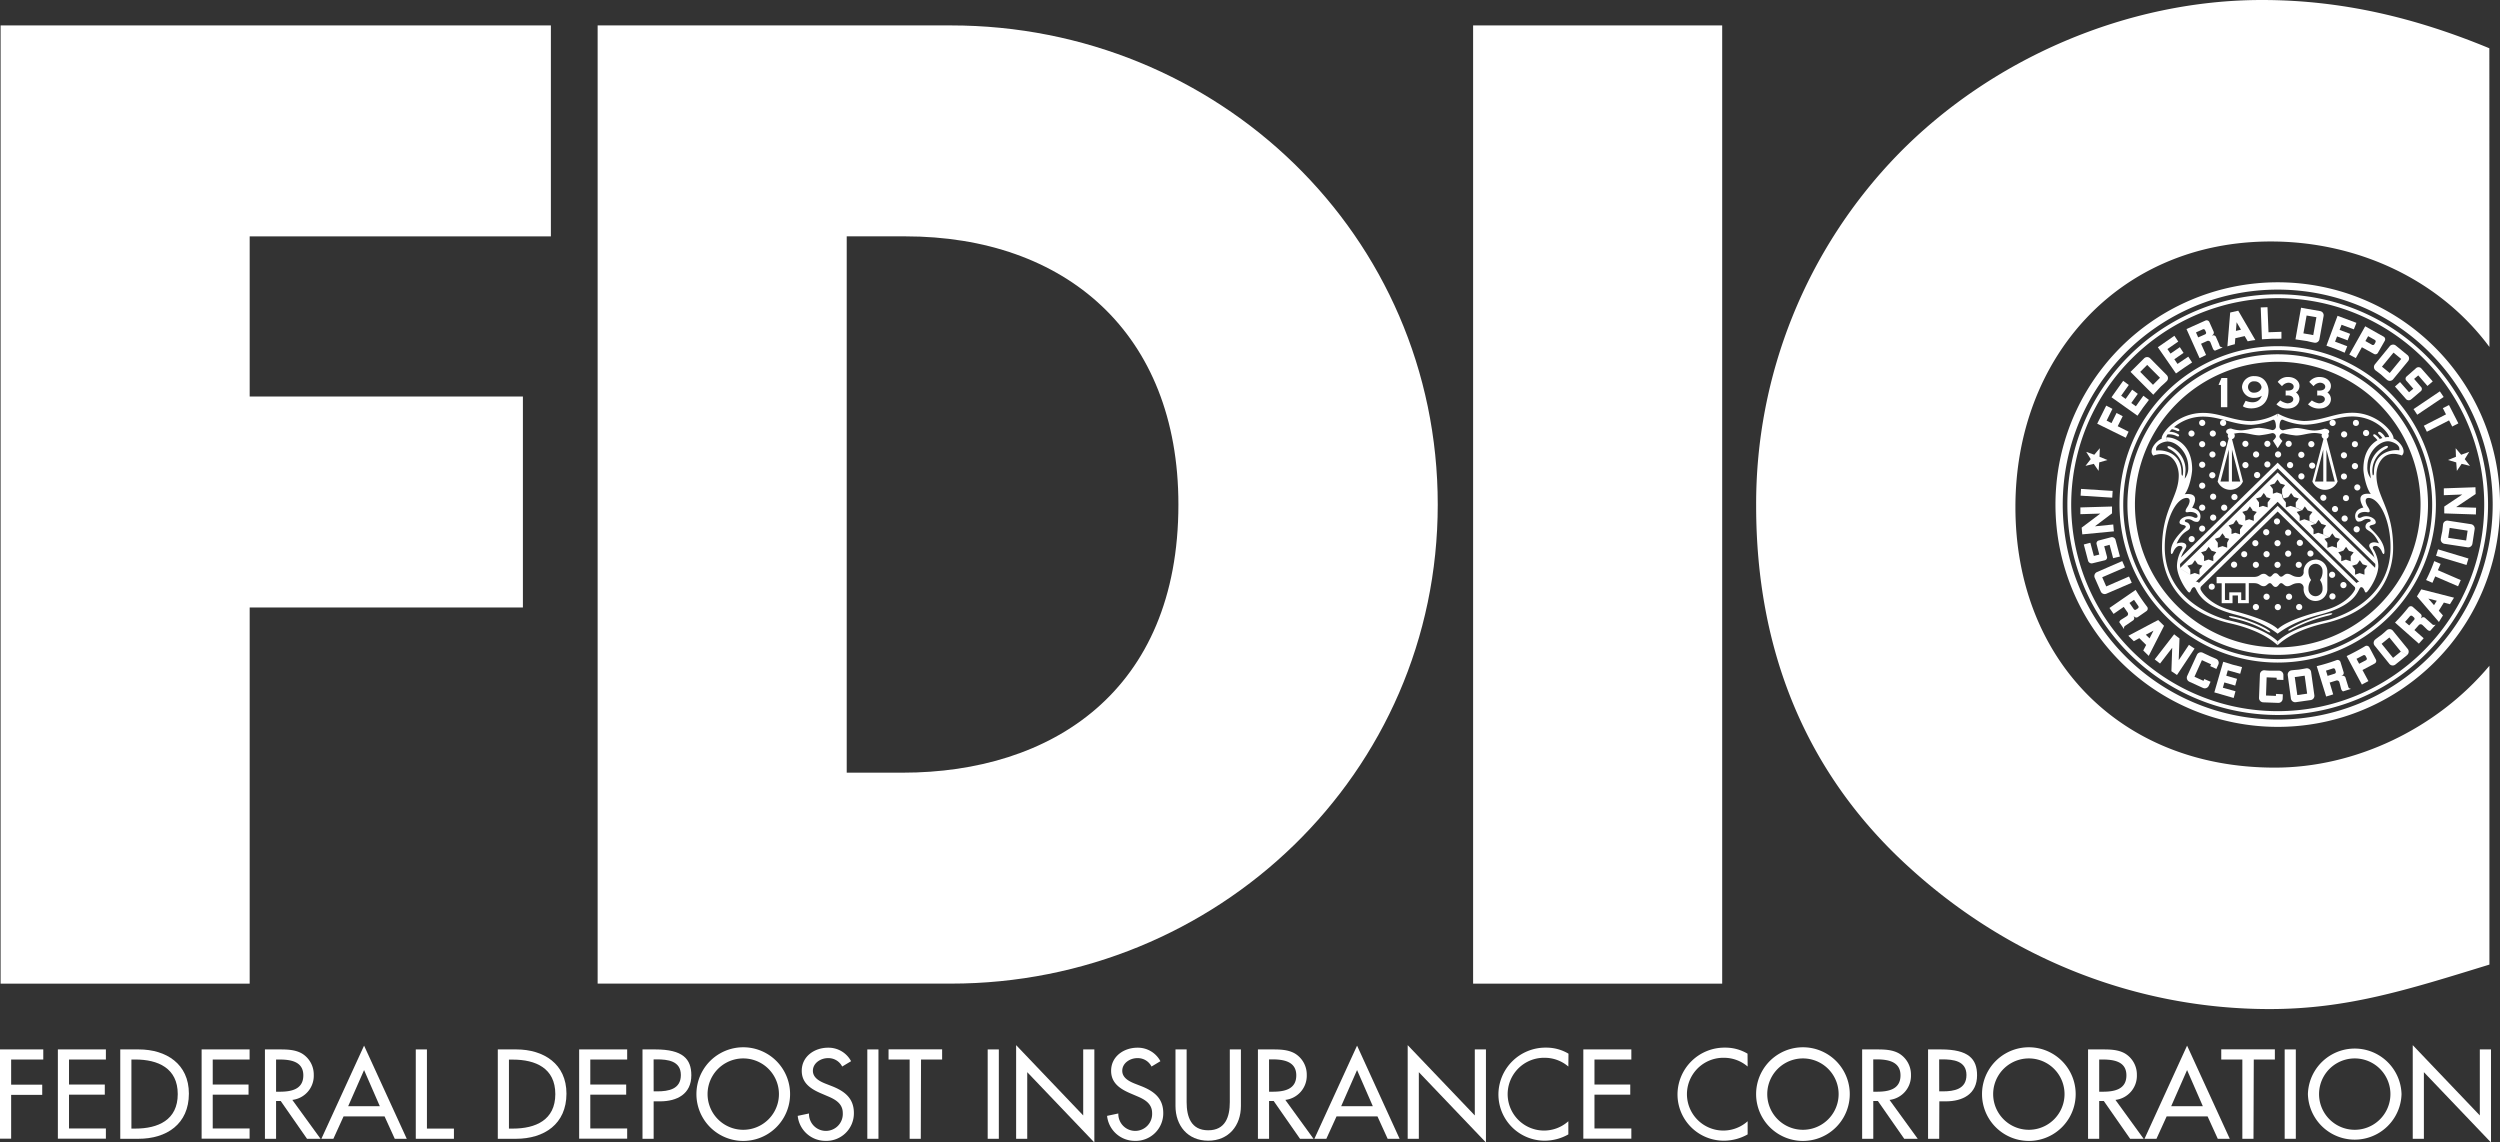 <svg id="Layer_1" data-name="Layer 1" xmlns="http://www.w3.org/2000/svg" viewBox="0 0 711.13 324.98"><rect x="0" y="0" width="711.13" height="324.98" fill="#333333" stroke="none"/><defs><style>.cls-1{fill:#fff;}</style></defs><title>FDIC_logo</title><polygon class="cls-1" points="633.56 107.52 633.56 115.83 631.75 115.83 631.75 109.49 631.07 109.49 631.9 107.52 633.56 107.52"/><path class="cls-1" d="M647.62,116.71a3.33,3.33,0,0,0,3.52,3.09,3.85,3.85,0,0,0,2.12-.61c-1.1,2.8-4,1.67-4.61,1.44l-.78,1.53c1,1,7.3,1.57,7.3-4.49,0-.7-.51-4.06-4-4.06v1.49a1.92,1.92,0,0,1,2,1.61c0,.88-1,1.6-2,1.6a1.62,1.62,0,1,1,0-3.21v-1.49A3.33,3.33,0,0,0,647.62,116.71Z" transform="translate(-9.88 -6.62)"/><path class="cls-1" d="M660.7,122.82a4.39,4.39,0,0,1-3.29-1.2l1.1-1.1a4.79,4.79,0,0,0,2,.83c.61,0,1.7-.26,1.7-1.21,0-.45-.41-1.21-2.17-1v-1.44c1.83.16,2.28-.5,2.28-1.11s-.67-1.11-1.51-1.11a2.53,2.53,0,0,0-1.81,1l-1.22-1.22a3.51,3.51,0,0,1,3-1.4c1.82,0,3.19,1.13,3.19,2.53a2.19,2.19,0,0,1-1,1.87,2.3,2.3,0,0,1,1,1.88C663.94,121.54,662.7,122.82,660.7,122.82Z" transform="translate(-9.88 -6.62)"/><path class="cls-1" d="M669.69,122.82a4.39,4.39,0,0,1-3.29-1.2l1.09-1.1a4.83,4.83,0,0,0,2,.83c.6,0,1.7-.26,1.7-1.21,0-.45-.42-1.21-2.17-1v-1.44c1.83.16,2.28-.5,2.28-1.11s-.68-1.11-1.51-1.11a2.53,2.53,0,0,0-1.81,1l-1.22-1.22a3.5,3.5,0,0,1,2.95-1.4c1.83,0,3.2,1.13,3.2,2.53a2.19,2.19,0,0,1-1,1.87,2.3,2.3,0,0,1,1,1.88C672.93,121.54,671.69,122.82,669.69,122.82Z" transform="translate(-9.88 -6.62)"/><path class="cls-1" d="M642.77,177.27V172.5h-.93v5.7h3.09V176h1.54v2.2h3.09v-5.7H651c1.69,0,1.69.87,2.82.87.85,0,1.13-.87,1.74-.87s.8,1.08,1.6,1.08,1-1.08,1.59-1.08.9.87,1.74.87c1.13,0,1.46-.87,3.15-.87a1.33,1.33,0,0,1,1.51,1.51,3.38,3.38,0,1,0,6.75,0v-4.85a3.37,3.37,0,0,0-3.37-3.38V167a2,2,0,0,1,2,2,4,4,0,0,1-.74,2.6,4,4,0,0,1,.74,2.61,2,2,0,0,1-4,0,4,4,0,0,1,.75-2.61,4,4,0,0,1-.75-2.6,2,2,0,0,1,2-2v-1.18a3.38,3.38,0,0,0-3.38,3.38,1.34,1.34,0,0,1-1.51,1.53c-1.69,0-2-.89-3.15-.89-.84,0-1.13.82-1.74.82s-.79-1-1.59-1-1,1-1.6,1-.89-.82-1.74-.82c-1.13,0-1.13.89-2.82.89H640.4v1.81h8.23v4.77H647.4v-2.2H644v2.2Z" transform="translate(-9.88 -6.62)"/><path class="cls-1" d="M700.53,150.16a42.74,42.74,0,0,1-42.75,42.74v-2.13a40.62,40.62,0,1,0-40.61-40.61,40.62,40.62,0,0,0,40.61,40.61v2.13a42.75,42.75,0,1,1,42.75-42.74Z" transform="translate(-9.88 -6.62)"/><path class="cls-1" d="M701.72,150.16a43.94,43.94,0,1,0-43.94,43.93v1a45,45,0,1,1,45-45,45,45,0,0,1-45,45v-1A43.93,43.93,0,0,0,701.72,150.16Z" transform="translate(-9.88 -6.62)"/><path class="cls-1" d="M718.93,150.16a61.15,61.15,0,0,1-61.15,61.14v2.08a63.23,63.23,0,1,0-63.22-63.22,63.23,63.23,0,0,0,63.22,63.22V211.3a61.15,61.15,0,1,1,61.15-61.14Z" transform="translate(-9.88 -6.62)"/><path class="cls-1" d="M717.61,150.16A59.83,59.83,0,1,0,657.78,210v-1.09a58.74,58.74,0,1,1,58.74-58.73,58.74,58.74,0,0,1-58.74,58.73V210A59.83,59.83,0,0,0,717.61,150.16Z" transform="translate(-9.88 -6.62)"/><path class="cls-1" d="M646.55,95l4.87,8.35a18.87,18.87,0,0,0-2.17.36l-.87-1.49-2.66.6.17-2.08,1.44-.33-1.24-2.13-.2,2.46-.17,2.08-.14,1.72a19.83,19.83,0,0,0-2.11.61l.79-9.63Z" transform="translate(-9.88 -6.62)"/><path class="cls-1" d="M697.17,111.31l-2.74,2.41a.85.85,0,0,0-.08,1.18l2,2.3-1.21,1-2.57-2.91-1.44,1.28,3.14,3.56a1.06,1.06,0,0,0,1.49.08l2.74-2.32a.83.83,0,0,0,.08-1.17l-2-2.32,1.18-1,2.61,3,1.51-1.29-3.22-3.65A1.06,1.06,0,0,0,697.17,111.31Z" transform="translate(-9.88 -6.62)"/><path class="cls-1" d="M615.36,129.42c-.27.56-.54,1.13-.8,1.72l-8.13-4L609,122l1.77.92-1.66,3.35,1.39.7,1.43-2.88,1.76.92-1.42,2.85Z" transform="translate(-9.88 -6.62)"/><path class="cls-1" d="M694.69,107.62a1.22,1.22,0,0,1,.17,1.73l-4.24,5.15a1.23,1.23,0,0,1-1.74.17c-.76-.62-1.46-1.3-1.65-1.46s-.88-.68-1.62-1.23a1.22,1.22,0,0,1-.17-1.74l4.21-5.15a1.25,1.25,0,0,1,1.74-.17l-.67,2-3.29,4,2.21,1.8,3.27-4-2.19-1.79.67-2Z" transform="translate(-9.88 -6.62)"/><path class="cls-1" d="M637.7,103.62l-1.77.8-.81-1.81,2-.88a.48.48,0,0,0,.25-.64l-.25-.55a.48.48,0,0,0-.64-.24l-1.95.88.64,1.43.81,1.81,1.42,3.17-1.85.91-3.72-8.28,5.37-2.41a.85.85,0,0,1,1.14.43l1.22,2.73a.79.79,0,0,1-.4,1,.05.05,0,1,0,0,.1.79.79,0,0,1,1.05.39c.25.58,1,2.21,1,2.37a.73.73,0,0,0,.78.55l.06.13c-.69.27-1.37.54-2.12.86a1.05,1.05,0,0,1-.58-.59c-.13-.29-.55-1.42-.74-1.84A.71.71,0,0,0,637.7,103.62Z" transform="translate(-9.88 -6.62)"/><path class="cls-1" d="M658.84,103l0-2-3.68.13L654.87,94l-1.92.07.34,9.06c2-.15,3.75-.2,5.55-.17" transform="translate(-9.88 -6.62)"/><path class="cls-1" d="M619.56,119.19l1.59,1.18c-1.12,1.41-2.18,2.86-3.26,4.5l-7.39-5.25,3.32-4.67,1.6,1.18-2.17,3.05,1.27.91,1.86-2.62,1.6,1.18-1.85,2.6,1.3.94Z" transform="translate(-9.88 -6.62)"/><path class="cls-1" d="M622.38,118.9l-6.47-6.5.87-.86,1.88.86,3.64,3.68,2-2-3.65-3.66-2,2-1.88-.86,3-3a1.22,1.22,0,0,1,1.74,0l4.69,4.74a1.23,1.23,0,0,1,0,1.75c-.69.69-1.44,1.32-1.62,1.49S623,118.23,622.38,118.9Z" transform="translate(-9.88 -6.62)"/><path class="cls-1" d="M632.34,108.07l1.09,1.65c-1.53,1-3,2-4.59,3.13l-5.16-7.46,4.71-3.26,1.1,1.65-3.08,2.13.88,1.29,2.65-1.83L631,107l-2.63,1.81.91,1.33Z" transform="translate(-9.88 -6.62)"/><path class="cls-1" d="M662.83,103.15l1.59-9,1.2.21.38,2-.91,5.09,2.8.49.9-5.09L666,96.37l-.38-2,4.21.74a1.21,1.21,0,0,1,1,1.42l-1.18,6.57a1.23,1.23,0,0,1-1.43,1c-1-.17-1.91-.42-2.16-.47Z" transform="translate(-9.88 -6.62)"/><path class="cls-1" d="M677.56,105.11l-.73,1.84c-1.65-.72-3.33-1.37-5.19-2l3.16-8.5,5.37,2-.73,1.85-3.5-1.3-.56,1.46,3,1.12-.72,1.85-3-1.12-.57,1.5Z" transform="translate(-9.88 -6.62)"/><path class="cls-1" d="M681.72,105.39l1-1.76,1.9,1.07a.49.49,0,0,0,.67-.18l.3-.54a.5.5,0,0,0-.19-.67l-1.9-1.07-.78,1.39-1,1.76L680,108.48c-.7-.38-1.29-.68-1.86-1l4.53-8.05,5.22,2.94a.86.86,0,0,1,.34,1.19L686.27,107a.81.81,0,0,1-1.1.3Z" transform="translate(-9.88 -6.62)"/><path class="cls-1" d="M696.4,123l7.5-5.06,1.08,1.6-7.51,5.05c-.17-.27-.35-.54-.53-.81S696.59,123.21,696.4,123Z" transform="translate(-9.88 -6.62)"/><path class="cls-1" d="M706.52,126.2l-6.31,3.23c-.14-.29-.29-.58-.43-.86l-.44-.85,6.31-3.23-.9-1.77,1.75-.89,2.67,5.22-1.75.9Z" transform="translate(-9.88 -6.62)"/><polygon class="cls-1" points="597.29 127.49 597.21 129.93 599.47 130.85 597.13 131.53 596.95 133.95 595.58 131.94 593.22 132.52 594.71 130.6 593.43 128.53 595.72 129.35 597.29 127.49"/><polygon class="cls-1" points="698.52 127.49 698.6 129.93 696.34 130.85 698.68 131.53 698.86 133.95 700.22 131.94 702.59 132.52 701.1 130.6 702.38 128.53 700.09 129.35 698.52 127.49"/><path class="cls-1" d="M636.9,199.78l-.23.51-2.57-1.17,2.12-4.72,2.6,1.18-.24.52,1.75.8.56-1.24a1.23,1.23,0,0,0-.62-1.63c-.89-.41-1.8-.77-2-.88s-1-.45-1.83-.87a1.24,1.24,0,0,0-1.65.62l-2.76,6a1.25,1.25,0,0,0,.62,1.64l3.88,1.77a1.23,1.23,0,0,0,1.63-.61l.52-1.16Z" transform="translate(-9.88 -6.62)"/><path class="cls-1" d="M610.71,148.18l-9-.57.12-1.92,9,.57c0,.32-.05.65-.07,1S610.73,147.86,610.71,148.18Z" transform="translate(-9.88 -6.62)"/><path class="cls-1" d="M610.38,159.44l-3.53.93a.84.84,0,0,0-.6,1l.78,3-1.55.39-1-3.75-1.86.49,1.21,4.6a1.06,1.06,0,0,0,1.3.74l3.49-.85a.83.83,0,0,0,.6-1l-.79-3,1.53-.4,1,3.81,1.94-.47-1.25-4.72A1.05,1.05,0,0,0,610.38,159.44Z" transform="translate(-9.88 -6.62)"/><path class="cls-1" d="M605.78,156.33l5.22-.52.09,1c0,.32.06.63.1.95l-9,.86-.18-1.91,5.31-4-5.67.17,0-1.92,9-.26c0,.33,0,.65,0,1s0,.63,0,.95Z" transform="translate(-9.88 -6.62)"/><path class="cls-1" d="M607.44,174.86a1.22,1.22,0,0,0,1.61.64l7.21-3.11-.78-1.78L609,173.43l-1.14-2.61,6.48-2.8-.79-1.8-7.17,3.12a1.24,1.24,0,0,0-.65,1.64Z" transform="translate(-9.88 -6.62)"/><polygon class="cls-1" points="606.97 182.39 608.53 181.53 610.38 180.55 612.56 179.39 611.44 181.59 610.38 180.55 608.53 181.53 610.48 183.45 609.65 185.03 611.21 186.57 615.57 178.01 613.89 176.36 605.41 180.85 606.97 182.39"/><path class="cls-1" d="M620.66,179.25a.87.87,0,0,1-.22,1.2L618,182.14a.79.79,0,0,1-1.1-.21,0,0,0,0,0-.07,0,.05.05,0,0,0,0,.07.79.79,0,0,1-.2,1.1l-2.13,1.47a.72.72,0,0,0-.41.86l-.08.06-1.29-1.88a1.09,1.09,0,0,1,.5-.7c.26-.18,1.3-.8,1.68-1.06a.72.72,0,0,0,.19-1l-1.11-1.6,1.64-1.12,1.22,1.76a.47.47,0,0,0,.67.12l.5-.34a.48.48,0,0,0,.12-.67l-1.22-1.76-1.29.89-1.64,1.12-2.89,2-1.17-1.69,7.45-5.14A51.27,51.27,0,0,0,620.66,179.25Z" transform="translate(-9.88 -6.62)"/><path class="cls-1" d="M647.11,198.28l.52-1.91c-1.76-.41-3.49-.89-5.35-1.51l-2.53,8.71,5.5,1.59.52-1.91-3.59-1,.42-1.51,3.09.9.52-1.92-3.06-.89.43-1.54Z" transform="translate(-9.88 -6.62)"/><path class="cls-1" d="M629.62,194.41l2.91-4.37.8.55.8.52-5,7.51-1.59-1.07.23-6.67-3.46,4.49-1.52-1.18,5.53-7.15.76.6.76.57Z" transform="translate(-9.88 -6.62)"/><path class="cls-1" d="M662.92,206.36a1.24,1.24,0,0,1-1.39-1.05l-.89-6.61a1.23,1.23,0,0,1,1.05-1.4c1-.13,1.95-.18,2.19-.22s1.1-.18,2-.35a1.22,1.22,0,0,1,1.4,1.06l.92,6.58a1.22,1.22,0,0,1-1.05,1.39l-1-1.82-.7-5.12-2.82.39.72,5.12,2.8-.39,1,1.82Z" transform="translate(-9.88 -6.62)"/><path class="cls-1" d="M682.67,190.41a.88.88,0,0,1,1.19.36l1.85,3.48a.82.82,0,0,1-.33,1.1l-3.49,1.86-.95-1.78,1.93-1a.49.49,0,0,0,.2-.67l-.29-.54a.49.49,0,0,0-.67-.2l-1.92,1,.75,1.41.95,1.78,1.69,3.15c-.7.39-1.3.66-1.85,1l-4.34-8.12C678.61,192.67,681.22,191.31,682.67,190.41Z" transform="translate(-9.88 -6.62)"/><path class="cls-1" d="M709.08,173.39l-6.5-2.81-.79,1.82-1.81-.79a44.27,44.27,0,0,0,2.33-5.38l1.81.78-.78,1.8,6.51,2.82Z" transform="translate(-9.88 -6.62)"/><path class="cls-1" d="M657.28,204l0,.57-2.83-.11.18-5.17,2.85.11,0,.56,1.92.08,0-1.35a1.25,1.25,0,0,0-1.19-1.29c-1,0-2,0-2.2,0s-1.12,0-2-.12a1.23,1.23,0,0,0-1.29,1.19l-.26,6.65a1.24,1.24,0,0,0,1.19,1.28l4.27.16a1.22,1.22,0,0,0,1.27-1.18l.05-1.27Z" transform="translate(-9.88 -6.62)"/><path class="cls-1" d="M674.56,194.38a.86.86,0,0,1,1.08.57l.88,2.86a.79.79,0,0,1-.52,1,.06.06,0,0,0,0,.07.05.05,0,0,0,.07,0,.79.79,0,0,1,1,.52c.17.6.71,2.31.76,2.48a.73.73,0,0,0,.71.64l0,.09-2.18.68a1.14,1.14,0,0,1-.53-.69c-.09-.31-.37-1.48-.51-1.92a.71.71,0,0,0-.89-.48l-1.86.58-.59-1.9,2-.63a.49.49,0,0,0,.32-.61l-.18-.57a.48.48,0,0,0-.61-.32l-2,.64.46,1.49.59,1.9,1,3.36-2,.61-2.68-8.64A48.94,48.94,0,0,0,674.56,194.38Z" transform="translate(-9.88 -6.62)"/><path class="cls-1" d="M691.27,195.64a1.23,1.23,0,0,1-1.73-.18l-4.19-5.19a1.24,1.24,0,0,1,.18-1.74c.76-.62,1.57-1.17,1.76-1.32s.85-.73,1.53-1.34a1.21,1.21,0,0,1,1.74.18l4.2,5.16a1.24,1.24,0,0,1-.18,1.74l-1.79-1-3.25-4-2.21,1.8,3.26,4,2.2-1.78,1.79,1Z" transform="translate(-9.88 -6.62)"/><path class="cls-1" d="M695,179.35a.87.87,0,0,1,1.22-.08l2.24,2a.8.8,0,0,1,.06,1.12.05.05,0,1,0,.08.07.79.79,0,0,1,1.12-.07c.46.42,1.8,1.61,1.93,1.72a.73.73,0,0,0,.94.18l.07.07-1.51,1.71a1.13,1.13,0,0,1-.81-.32c-.23-.21-1.08-1.07-1.43-1.38a.72.72,0,0,0-1,.06l-1.29,1.46-1.48-1.32,1.42-1.61a.48.48,0,0,0,0-.68l-.45-.4a.5.5,0,0,0-.69,0L694,183.52l1.18,1,1.48,1.32,2.64,2.33-1.37,1.54-6.78-6A51.72,51.72,0,0,0,695,179.35Z" transform="translate(-9.88 -6.62)"/><polygon class="cls-1" points="694.9 175.06 693.72 173.72 692.36 172.14 690.75 170.27 693.14 170.88 692.36 172.14 693.72 173.72 695.16 171.4 696.89 171.87 698.05 170.01 688.74 167.64 687.5 169.64 693.75 176.92 694.9 175.06"/><path class="cls-1" d="M703.38,162.88l8.66,2.61-.56,1.84-8.66-2.61c.1-.3.2-.61.29-.92Z" transform="translate(-9.88 -6.62)"/><path class="cls-1" d="M710.28,147.28l-5.25.2c0-.32,0-.65,0-1s0-.63,0-.95l9-.31.06,1.92-5.55,3.72,5.67.18-.06,1.92-9-.3c0-.32,0-.65,0-1s0-.63,0-.95Z" transform="translate(-9.88 -6.62)"/><path class="cls-1" d="M713.16,161.3a1.22,1.22,0,0,1-1.39,1l-6.6-1a1.24,1.24,0,0,1-1-1.41c.15-1,.38-1.92.42-2.16s.13-1.11.23-2a1.21,1.21,0,0,1,1.41-1l6.57,1a1.24,1.24,0,0,1,1,1.41l-2,.43-5.11-.79-.42,2.82,5.11.77.42-2.8,2-.43Z" transform="translate(-9.88 -6.62)"/><path class="cls-1" d="M657.78,150.16" transform="translate(-9.88 -6.62)"/><path class="cls-1" d="M657.78,150.16" transform="translate(-9.88 -6.62)"/><path class="cls-1" d="M657.78,150.16" transform="translate(-9.88 -6.62)"/><path class="cls-1" d="M657.78,150.16" transform="translate(-9.88 -6.62)"/><path class="cls-1" d="M657.78,150.16" transform="translate(-9.88 -6.62)"/><path class="cls-1" d="M657.78,150.16" transform="translate(-9.88 -6.62)"/><path class="cls-1" d="M657.78,150.16" transform="translate(-9.88 -6.62)"/><path class="cls-1" d="M657.78,150.16" transform="translate(-9.88 -6.62)"/><path class="cls-1" d="M644.27,131.52a1,1,0,1,0,0-1.91,1,1,0,0,0,0,1.91Z" transform="translate(-9.88 -6.62)"/><path class="cls-1" d="M644,130.72l-3.31,12.87h.81l2.36-9.09v9.09h.9V134.5l2.36,9.09h-6.43a3.92,3.92,0,0,0,7.19,0l-3.31-12.87Z" transform="translate(-9.88 -6.62)"/><path class="cls-1" d="M657.77,125l1.55.69-.16.27c-.73,0-.88,1.39-.88,2.09a1,1,0,0,0,1.08.95,24.6,24.6,0,0,1,3.62-.64c1.7,0,3.47.72,5.32.72a8.64,8.64,0,0,0,2.74-.52c.47,0,1.39.2,1.39.87s-.92.87-1.39.87a8.78,8.78,0,0,0-2.74-.51c-1.85,0-3.62.71-5.32.71a25,25,0,0,1-3.62-.63,1,1,0,0,0-1.08,1c0,.39.84,1.18.84,1.18l-1.35,2.06L656.42,132s.85-.79.85-1.18a1,1,0,0,0-1.08-1,25.22,25.22,0,0,1-3.62.63c-1.7,0-3.48-.71-5.33-.71a9,9,0,0,0-2.74.51c-.46,0-1.38-.2-1.38-.87s.92-.87,1.38-.87a8.8,8.8,0,0,0,2.74.52c1.85,0,3.63-.72,5.33-.72a24.87,24.87,0,0,1,3.62.64,1,1,0,0,0,1.08-.95c0-.7-.15-2.09-.89-2.09l-.15-.27Z" transform="translate(-9.88 -6.62)"/><path class="cls-1" d="M671.27,131.52a1,1,0,1,1,1-1A1,1,0,0,1,671.27,131.52Z" transform="translate(-9.88 -6.62)"/><path class="cls-1" d="M671.51,130.72l3.31,12.87H674l-2.36-9.09v9.09h-.9V134.5l-2.36,9.09h6.43a3.91,3.91,0,0,1-7.18,0L671,130.72Z" transform="translate(-9.88 -6.62)"/><path class="cls-1" d="M636.29,127.79a.88.88,0,1,0-.87-.88A.88.88,0,0,0,636.29,127.79Z" transform="translate(-9.88 -6.62)"/><path class="cls-1" d="M633.26,130.81a.87.87,0,1,0-.87-.87A.87.87,0,0,0,633.26,130.81Z" transform="translate(-9.88 -6.62)"/><path class="cls-1" d="M639.32,130.81a.87.87,0,1,0-.87-.87A.87.87,0,0,0,639.32,130.81Z" transform="translate(-9.88 -6.62)"/><path class="cls-1" d="M636.29,133.84a.87.87,0,1,0-.87-.87A.87.87,0,0,0,636.29,133.84Z" transform="translate(-9.88 -6.62)"/><path class="cls-1" d="M642.25,127.79a.88.88,0,1,0-.88-.88A.88.88,0,0,0,642.25,127.79Z" transform="translate(-9.88 -6.62)"/><path class="cls-1" d="M673.4,127.79a.88.88,0,1,0-.88-.88A.88.88,0,0,0,673.4,127.79Z" transform="translate(-9.88 -6.62)"/><circle class="cls-1" cx="670.15" cy="120.3" r="0.87"/><path class="cls-1" d="M642.25,133.74a.87.87,0,1,0-.88-.87A.87.87,0,0,0,642.25,133.74Z" transform="translate(-9.88 -6.62)"/><path class="cls-1" d="M648.59,139.8a.88.88,0,1,0-.87-.88A.87.87,0,0,0,648.59,139.8Z" transform="translate(-9.88 -6.62)"/><path class="cls-1" d="M651.91,142.63a.88.88,0,1,0-.87-.87A.87.87,0,0,0,651.91,142.63Z" transform="translate(-9.88 -6.62)"/><path class="cls-1" d="M639.22,136.77a.87.87,0,1,0-.87-.87A.87.87,0,0,0,639.22,136.77Z" transform="translate(-9.88 -6.62)"/><path class="cls-1" d="M636.29,139.7a.88.88,0,1,0-.87-.87A.87.87,0,0,0,636.29,139.7Z" transform="translate(-9.88 -6.62)"/><path class="cls-1" d="M639.27,142.68a.88.88,0,0,0,0-1.75.88.88,0,1,0,0,1.75Z" transform="translate(-9.88 -6.62)"/><path class="cls-1" d="M645.47,148.88a.88.88,0,1,0-.87-.87A.87.87,0,0,0,645.47,148.88Z" transform="translate(-9.88 -6.62)"/><path class="cls-1" d="M636.29,145.66a.88.88,0,1,0-.87-.88A.87.87,0,0,0,636.29,145.66Z" transform="translate(-9.88 -6.62)"/><path class="cls-1" d="M636.29,151.91a.88.88,0,1,0-.87-.88A.87.87,0,0,0,636.29,151.91Z" transform="translate(-9.88 -6.62)"/><path class="cls-1" d="M636.29,157.86a.87.87,0,1,0-.87-.87A.87.87,0,0,0,636.29,157.86Z" transform="translate(-9.88 -6.62)"/><path class="cls-1" d="M639.41,154.74a.88.88,0,1,0-.87-.88A.87.87,0,0,0,639.41,154.74Z" transform="translate(-9.88 -6.62)"/><path class="cls-1" d="M642.54,151.91a.88.88,0,1,0-.87-.88A.87.87,0,0,0,642.54,151.91Z" transform="translate(-9.88 -6.62)"/><path class="cls-1" d="M639.41,148.78a.87.87,0,1,0-.87-.87A.87.87,0,0,0,639.41,148.78Z" transform="translate(-9.88 -6.62)"/><path class="cls-1" d="M633.31,160.84a.87.87,0,1,0-.87-.87A.87.87,0,0,0,633.31,160.84Z" transform="translate(-9.88 -6.62)"/><path class="cls-1" d="M648.59,133.74a.87.87,0,1,0-.87-.87A.87.87,0,0,0,648.59,133.74Z" transform="translate(-9.88 -6.62)"/><path class="cls-1" d="M651.62,136.77a.88.88,0,1,0-.87-.87A.87.87,0,0,0,651.62,136.77Z" transform="translate(-9.88 -6.62)"/><path class="cls-1" d="M654.84,139.6a.87.87,0,1,0-.87-.87A.88.88,0,0,0,654.84,139.6Z" transform="translate(-9.88 -6.62)"/><path class="cls-1" d="M654.84,133.74a.87.87,0,1,0-.87-.87A.88.88,0,0,0,654.84,133.74Z" transform="translate(-9.88 -6.62)"/><path class="cls-1" d="M657.87,136.77a.88.88,0,1,0-.87-.87A.87.87,0,0,0,657.87,136.77Z" transform="translate(-9.88 -6.62)"/><path class="cls-1" d="M660.9,133.74a.87.87,0,1,0-.87-.87A.87.87,0,0,0,660.9,133.74Z" transform="translate(-9.88 -6.62)"/><path class="cls-1" d="M664.41,136.87a.88.88,0,1,0,0-1.75.88.88,0,0,0,0,1.75Z" transform="translate(-9.88 -6.62)"/><path class="cls-1" d="M667.34,133.84a.88.88,0,1,0-.87-.87A.87.87,0,0,0,667.34,133.84Z" transform="translate(-9.88 -6.62)"/><path class="cls-1" d="M661.29,139.8a.88.88,0,1,0-.87-.88A.87.87,0,0,0,661.29,139.8Z" transform="translate(-9.88 -6.62)"/><path class="cls-1" d="M664.51,143a.88.88,0,1,0-.87-.87A.87.87,0,0,0,664.51,143Z" transform="translate(-9.88 -6.62)"/><path class="cls-1" d="M667.59,139.94a.87.87,0,1,0-.88-.87A.87.87,0,0,0,667.59,139.94Z" transform="translate(-9.88 -6.62)"/><path class="cls-1" d="M676.67,131.06a.88.88,0,1,0-.88-.88A.87.87,0,0,0,676.67,131.06Z" transform="translate(-9.88 -6.62)"/><path class="cls-1" d="M682.92,130.67a.88.88,0,1,0-.88-.88A.87.87,0,0,0,682.92,130.67Z" transform="translate(-9.88 -6.62)"/><circle class="cls-1" cx="669.86" cy="126.35" r="0.87"/><path class="cls-1" d="M676.62,137a.87.87,0,1,0-.87-.87A.87.87,0,0,0,676.62,137Z" transform="translate(-9.88 -6.62)"/><circle class="cls-1" cx="666.74" cy="135.54" r="0.87"/><path class="cls-1" d="M679.74,140.09a.88.88,0,1,0-.87-.87A.88.88,0,0,0,679.74,140.09Z" transform="translate(-9.88 -6.62)"/><path class="cls-1" d="M680.43,146.14a.87.87,0,1,0-.88-.87A.87.87,0,0,0,680.43,146.14Z" transform="translate(-9.88 -6.62)"/><circle class="cls-1" cx="667.32" cy="141.68" r="0.87"/><path class="cls-1" d="M670.76,149.07a.87.87,0,1,0-.87-.87A.87.87,0,0,0,670.76,149.07Z" transform="translate(-9.88 -6.62)"/><path class="cls-1" d="M674.08,152.29a.87.87,0,1,0-.87-.87A.87.87,0,0,0,674.08,152.29Z" transform="translate(-9.88 -6.62)"/><path class="cls-1" d="M676.81,155a.88.88,0,1,0-.87-.87A.87.87,0,0,0,676.81,155Z" transform="translate(-9.88 -6.62)"/><path class="cls-1" d="M680.23,158.06a.88.88,0,1,0-.87-.88A.87.87,0,0,0,680.23,158.06Z" transform="translate(-9.88 -6.62)"/><circle class="cls-1" cx="629.14" cy="166.88" r="0.87"/><path class="cls-1" d="M645.27,168.12a.88.88,0,1,0,0-1.75.88.88,0,0,0,0,1.75Z" transform="translate(-9.88 -6.62)"/><circle class="cls-1" cx="638.37" cy="157.65" r="0.87"/><path class="cls-1" d="M651.42,162a.87.87,0,1,0-.87-.87A.87.87,0,0,0,651.42,162Z" transform="translate(-9.88 -6.62)"/><path class="cls-1" d="M654.5,158.89a.88.88,0,1,0-.87-.88A.87.87,0,0,0,654.5,158.89Z" transform="translate(-9.88 -6.62)"/><path class="cls-1" d="M657.58,155.81a.87.87,0,1,0-.88-.87A.87.87,0,0,0,657.58,155.81Z" transform="translate(-9.88 -6.62)"/><path class="cls-1" d="M660.75,159a.87.87,0,1,0-.87-.87A.87.87,0,0,0,660.75,159Z" transform="translate(-9.88 -6.62)"/><path class="cls-1" d="M664.07,161.92a.88.88,0,1,0-.87-.88A.88.88,0,0,0,664.07,161.92Z" transform="translate(-9.88 -6.62)"/><path class="cls-1" d="M667.1,164.94a.87.87,0,1,0-.88-.87A.87.87,0,0,0,667.1,164.94Z" transform="translate(-9.88 -6.62)"/><path class="cls-1" d="M660.75,165a.88.88,0,1,0-.87-.87A.87.87,0,0,0,660.75,165Z" transform="translate(-9.88 -6.62)"/><path class="cls-1" d="M657.72,162a.87.87,0,1,0-.87-.87A.87.87,0,0,0,657.72,162Z" transform="translate(-9.88 -6.62)"/><path class="cls-1" d="M654.6,165.14a.88.88,0,1,0-.87-.88A.87.87,0,0,0,654.6,165.14Z" transform="translate(-9.88 -6.62)"/><path class="cls-1" d="M651.57,168.16a.87.87,0,1,0-.87-.87A.87.87,0,0,0,651.57,168.16Z" transform="translate(-9.88 -6.62)"/><path class="cls-1" d="M657.72,168.16a.87.87,0,1,0-.87-.87A.87.87,0,0,0,657.72,168.16Z" transform="translate(-9.88 -6.62)"/><path class="cls-1" d="M663.78,168.16a.87.87,0,1,0-.88-.87A.87.87,0,0,0,663.78,168.16Z" transform="translate(-9.88 -6.62)"/><path class="cls-1" d="M673.25,171a.88.88,0,1,0-.87-.88A.87.87,0,0,0,673.25,171Z" transform="translate(-9.88 -6.62)"/><path class="cls-1" d="M676.47,173.93a.88.88,0,1,0-.87-.88A.87.87,0,0,0,676.47,173.93Z" transform="translate(-9.88 -6.62)"/><path class="cls-1" d="M673.35,177.15a.88.88,0,1,0-.88-.87A.87.87,0,0,0,673.35,177.15Z" transform="translate(-9.88 -6.62)"/><path class="cls-1" d="M661,177.25a.88.88,0,1,0-.88-.88A.88.88,0,0,0,661,177.25Z" transform="translate(-9.88 -6.62)"/><path class="cls-1" d="M654.6,177.25a.88.88,0,1,0-.87-.88A.88.88,0,0,0,654.6,177.25Z" transform="translate(-9.88 -6.62)"/><path class="cls-1" d="M663.88,180.18a.88.88,0,1,0-.88-.88A.88.88,0,0,0,663.88,180.18Z" transform="translate(-9.88 -6.62)"/><path class="cls-1" d="M657.72,180.18a.88.88,0,1,0,0-1.75.88.88,0,0,0,0,1.75Z" transform="translate(-9.88 -6.62)"/><path class="cls-1" d="M651.57,180.18a.88.88,0,1,0-.87-.88A.88.88,0,0,0,651.57,180.18Z" transform="translate(-9.88 -6.62)"/><path class="cls-1" d="M690.71,131.36c1.51.6,3.91,3.32,2.4,4.83-5.52-2-7.25,2.87-7.25,5.59,0,6.27,4.75,9.52,4.75,20.7,0,3.51-.9,17.14-19.46,21.43-2.9.67-9.22,2.36-13.37,6.21V189c4.55-4.22,13.31-5.72,14.74-6.14,6.94-2.09,17.35-7.8,17.35-20.6,0-7.87-3.24-14-6.25-14-1.27,0-.87,1.57-.15,2.62.42.62.92,1.66-.23,1.43s-2.7.15-2.7,1.19c0,.5.65.5,1,.31a3,3,0,0,1,1.47-.35c1.27,0,2.66.81,2.66,1.74s-1.78.54-1.78,1.27c0,.5,4.25,3.51,4.25,7.06,0,1.12-.47.7-.74,0s-1-1.62-1.69-1.62-1.08.27-.78.85a9.51,9.51,0,0,1,1.47,4.82c0,2.47-1.81,5.71-3,7.18-.58.72-.77.27-.88,0s-.39-1.12-1-1.12c-1,0-.38,4.78-11.38,7.71-2.18.59-7.75,2-12.38,5.52-4.63-3.55-10.2-4.93-12.38-5.52-11-2.93-10.38-7.71-11.38-7.71-.58,0-.85.85-1,1.12s-.3.72-.88,0c-1.2-1.47-3-4.71-3-7.18a9.53,9.53,0,0,1,1.46-4.82c.31-.58-.07-.85-.77-.85s-1.42.93-1.69,1.62-.74,1.12-.74,0c0-3.55,4.25-6.56,4.25-7.06,0-.73-1.78-.34-1.78-1.27s1.39-1.74,2.66-1.74a3,3,0,0,1,1.47.35c.35.19,1,.19,1-.31,0-1-1.54-1.42-2.7-1.19s-.65-.81-.23-1.43c.72-1.05,1.12-2.62-.15-2.62-3,0-6.25,6.17-6.25,14,0,12.8,10.41,18.51,17.35,20.6,1.43.42,10.19,1.92,14.74,6.14v1.16c-4.15-3.85-10.51-5.54-13.4-6.21-18.57-4.29-19.47-17.92-19.47-21.43,0-11.18,4.76-14.43,4.76-20.7,0-2.72-1.74-7.55-7.25-5.59-1.52-1.51.9-4.23,2.41-4.83-.3-1.36,4.31-7.33,11.78-7.33,4.84,0,8.61,2.34,13.75,2.34a17.24,17.24,0,0,0,7.42-2.11v1.06a17.38,17.38,0,0,1-7.42,2.11c-5.14,0-8.91-2.34-13.75-2.34a12.81,12.81,0,0,0-8.29,3,7.92,7.92,0,0,1,1.29.46c.46.35.23.85-.39.62a5.78,5.78,0,0,0-1.51-.52,8,8,0,0,0-.7.76,4.63,4.63,0,0,1,2.45.65c.53.29.36.9-.33.59a4.75,4.75,0,0,0-2.65-.5,2.65,2.65,0,0,0-.37.86l.28,1.16c-1,0-3.62.93-3.12,2.59.89-.27,7.17-.12,7.17,6.25,0,1.08.39,1,.39.61a7.09,7.09,0,0,0-3.78-7.29c-.95-.45-.74-1.27.61-.54a7.26,7.26,0,0,1,3.94,6.37c0,.85-.23,2.58-.23,2.58a4.85,4.85,0,0,0,1-3.35c0-4-3.2-7.22-5.94-7.22l-.28-1.16c1.59-.23,7.33,1.28,7.33,9.06,0,1.29-.75,5.37-2.11,7.1,1.51-.22,4.38-.15,2.11,3.86,3.32.68,2.49,4,1.44,4-1.4,0-1.29-.76-2.65-.76-1,0-1.07.65-.53.83a1.39,1.39,0,0,1,1.14,1.36c0,1.4-2,.68-3.82,4.76a4.49,4.49,0,0,1,1.36-.3c.42,0,1.4.15,1.4,1S630,164,630,167.35c0,1.77,1.82,4.94,2.27,5.55A2.48,2.48,0,0,1,634,172c2.11,0,1.81,1.66,1.81,2.12s2.34,4.53,9.07,6.19c3.28.81,10.44,2.84,12.93,5.25,2.49-2.41,9.66-4.44,12.93-5.25,6.73-1.66,9.07-5.74,9.07-6.19s-.3-2.12,1.81-2.12a2.48,2.48,0,0,1,1.66.91c.45-.61,2.27-3.78,2.27-5.55,0-3.4-1.74-4.65-1.74-5.48s1-1,1.4-1a4.49,4.49,0,0,1,1.36.3c-1.78-4.08-3.82-3.36-3.82-4.76a1.39,1.39,0,0,1,1.14-1.36c.54-.18.45-.83-.53-.83-1.36,0-1.25.76-2.65.76-1,0-1.88-3.32,1.44-4-2.27-4,.6-4.08,2.11-3.86-1.36-1.73-2.11-5.81-2.11-7.1,0-4.64,2-7,4-8.19a5.44,5.44,0,0,0-.95-1c-.57-.5-.09-.91.41-.55a4.55,4.55,0,0,1,1.2,1.21c.26-.11.51-.2.75-.28a6.49,6.49,0,0,0-1-1.09c-.47-.46-.11-.88.4-.6a3.69,3.69,0,0,1,1.4,1.5,3.54,3.54,0,0,1,1.13-.06l-.27,1.16c-2.74,0-5.94,3.24-5.94,7.22a4.85,4.85,0,0,0,1,3.35S684,141,684,140.13a7.26,7.26,0,0,1,3.94-6.37c1.35-.73,1.56.09.61.54a7.07,7.07,0,0,0-3.78,7.29c0,.35.39.47.39-.61,0-6.37,6.29-6.52,7.17-6.25.5-1.66-2.16-2.59-3.12-2.59l.27-1.16c-.22-1.43-4.07-5.89-10.49-5.89-4.84,0-8.61,2.34-13.75,2.34a17.38,17.38,0,0,1-7.42-2.11v-1.06a17.08,17.08,0,0,0,7.38,2.11c5.14,0,8.93-2.34,13.77-2.34C686.4,124,691,130,690.71,131.36Z" transform="translate(-9.88 -6.62)"/><path class="cls-1" d="M661.26,185.44a43,43,0,0,1,11.11-4.31c1.43-.27,1.13.3-.23.61a44.68,44.68,0,0,0-10.35,3.92C661.19,186.15,660.15,186.13,661.26,185.44Z" transform="translate(-9.88 -6.62)"/><path class="cls-1" d="M655.21,185.94c-1.63-1.25-6.39-3.27-10.37-4-1.44-.27-1.13.3.22.6a31.27,31.27,0,0,1,9.62,3.65C655.33,186.6,656.26,186.74,655.21,185.94Z" transform="translate(-9.88 -6.62)"/><path class="cls-1" d="M657.76,139.83l27.9,27.32a3.7,3.7,0,0,0-.11-1.72l-27.79-27.2L630,165.43a3.84,3.84,0,0,0-.11,1.72Z" transform="translate(-9.88 -6.62)"/><polygon class="cls-1" points="647.88 145.5 670.18 167.34 670.79 166.33 647.88 143.89 624.97 166.33 625.58 167.34 647.88 145.5"/><path class="cls-1" d="M657.76,149.36,681.87,173c1.94,1.56,3.33-3.33,3.74-4.72L657.76,141l-27.84,27.26,3,1.82v-1.41l-.84-1.13,1.34-.42.82-1.15.82,1.15,1.77-.87v-1.41l-.84-1.13,1.35-.42.81-1.14.82,1.14,1.77-.86,0-1.41-.84-1.13,1.34-.42.82-1.15.81,1.15,1.77-.87,0-1.41-.84-1.13,1.34-.42.82-1.15.81,1.15,1.78-.87v-1.41l-.84-1.13,1.35-.42.81-1.15.82,1.15,1.77-.87v-1.4l-.84-1.13L653,148l.81-1.15.82,1.15,1.77-.87,0-1.41-.84-1.13,1.34-.42.82-1.15.81,1.15,1.34.42-.84,1.13,0,1.41.4,1.29,1.34-.42.82-1.15.82,1.15,1.34.42-.84,1.13v1.4l1.78.87.81-1.15.82,1.15,1.34.42-.84,1.13,0,1.41,1.77.87.81-1.15.82,1.15,1.34.42-.84,1.13,0,1.41,1.77.87.82-1.15.81,1.15,1.35.42-.84,1.13v1.41l1.77.86.82-1.14.82,1.14,1.34.42-.84,1.13v1.41l1.78.87.81-1.15.82,1.15,1.34.42-.84,1.13,0,1.41-1.34-.45-1.33.45v-1.41l-.84-1.13,1.35-.42-1.78-.87-1.33-.45-1.33.45v-1.41l-.84-1.13,1.34-.42-1.77-.86-1.33-.45-1.34.45,0-1.41-.84-1.13,1.34-.42-1.77-.87-1.34-.45-1.33.45,0-1.41-.84-1.13,1.34-.42-1.77-.87-1.34-.45-1.33.45v-1.41l-.84-1.13,1.35-.42-1.78-.87-1.33-.44-1.33.44v-1.4l-.84-1.13-.4-1.29-1.33-.45-1.34.45-1.77.87,1.34.42-.84,1.13,0,1.4-1.34-.44-1.33.44-1.77.87,1.34.42-.84,1.13v1.41l-1.33-.45-1.33.45-1.78.87,1.35.42-.84,1.13v1.41l-1.33-.45-1.34.45-1.77.87,1.35.42L643.4,161l0,1.41-1.33-.45-1.34.45-1.77.86,1.34.42-.84,1.13,0,1.41-1.34-.45-1.33.45-1.77.87,1.34.42-.84,1.13v1.41l-1.33-.45-1.33.45-3-1.82c.4,1.39,1.79,6.28,3.74,4.72Z" transform="translate(-9.88 -6.62)"/><polygon class="cls-1" points="71.02 67.24 71.02 112.79 148.74 112.79 148.74 172.8 71.02 172.8 71.02 279.8 0.17 279.8 0.17 7.23 156.7 7.23 156.7 67.24 71.02 67.24"/><path class="cls-1" d="M179.88,13.85V286.41h70.51l.34-60V73.85h16.63c45.55,0,77.72,27.48,77.72,76.28,0,53.14-36.15,76.28-78.44,76.28H250.73l-.34,60h30c75.56,0,138.46-59.64,138.46-136.28S356.29,13.85,280.37,13.85Z" transform="translate(-9.88 -6.62)"/><rect class="cls-1" x="419.03" y="7.23" width="70.85" height="272.57"/><path class="cls-1" d="M718,105.31c-14.46-19.53-38-30-62.17-30-43.38,0-72.66,33.26-72.66,75.55,0,43,29.64,74.11,73.74,74.11C680,225,703.16,213.75,718,196v85c-23.49,7.23-40.48,12.65-62.54,12.65-38,0-74.1-14.46-102.3-40.12-30-27.11-43.74-62.54-43.74-103a142.64,142.64,0,0,1,40.13-99.77C576.28,23.25,615,6.62,653.28,6.62c22.77,0,43.74,5.06,64.7,13.73Z" transform="translate(-9.88 -6.62)"/><path class="cls-1" d="M13.05,308v7.15h8.84v2.9H13.05v12.47H9.88V305.13H22.19V308Z" transform="translate(-9.88 -6.62)"/><path class="cls-1" d="M26.34,305.13H40V308H29.51v7.11H39.69V318H29.51v9.61H40v2.9H26.34Z" transform="translate(-9.88 -6.62)"/><path class="cls-1" d="M44.09,305.13h5.26c7.79,0,14.26,4.11,14.26,12.57,0,8.67-6.34,12.85-14.36,12.85H44.09Zm3.17,22.52h1.11c6.47,0,12.07-2.43,12.07-9.81S54.84,308,48.37,308H47.26Z" transform="translate(-9.88 -6.62)"/><path class="cls-1" d="M67.23,305.13H80.88V308H70.39v7.11H80.58V318H70.39v9.61H80.88v2.9H67.23Z" transform="translate(-9.88 -6.62)"/><path class="cls-1" d="M101.06,330.55H97.21L89.73,319.8H88.41v10.75H85.24V305.13h3.84c2.26,0,4.69,0,6.72,1.18a7,7,0,0,1,3.33,6.07,6.91,6.91,0,0,1-6.1,7.11ZM88.41,317.16h1c3.24,0,6.75-.6,6.75-4.65S92.39,308,89.25,308h-.84Z" transform="translate(-9.88 -6.62)"/><path class="cls-1" d="M107.61,324.18l-2.9,6.37H101.3l12.14-26.5,12.14,26.5h-3.41l-2.9-6.37ZM113.44,311l-4.52,10.28h9Z" transform="translate(-9.88 -6.62)"/><path class="cls-1" d="M131.32,327.65H139v2.9H128.15V305.13h3.17Z" transform="translate(-9.88 -6.62)"/><path class="cls-1" d="M151.48,305.13h5.26c7.79,0,14.27,4.11,14.27,12.57,0,8.67-6.34,12.85-14.37,12.85h-5.16Zm3.17,22.52h1.12c6.47,0,12.07-2.43,12.07-9.81s-5.6-9.81-12.07-9.81h-1.12Z" transform="translate(-9.88 -6.62)"/><path class="cls-1" d="M174.62,305.13h13.66V308H177.79v7.11H188V318H177.79v9.61h10.49v2.9H174.62Z" transform="translate(-9.88 -6.62)"/><path class="cls-1" d="M195.81,330.55h-3.17V305.13h3.64c7.82,0,10.25,2.69,10.25,7.35,0,5.36-4.08,7.42-8.9,7.42h-1.82Zm0-13.49h1c3.23,0,6.74-.6,6.74-4.65s-3.78-4.45-6.91-4.45h-.84Z" transform="translate(-9.88 -6.62)"/><path class="cls-1" d="M234.62,317.84a13.32,13.32,0,0,1-26.64,0,13.32,13.32,0,0,1,26.64,0Zm-3.17,0a10.15,10.15,0,1,0-20.3,0,10.15,10.15,0,1,0,20.3,0Z" transform="translate(-9.88 -6.62)"/><path class="cls-1" d="M249.44,310a4.37,4.37,0,0,0-4.08-2.39c-2,0-4.25,1.38-4.25,3.6,0,2,1.95,3,3.54,3.64l1.82.71c3.61,1.42,6.3,3.41,6.3,7.66a7.83,7.83,0,0,1-8.12,7.92,7.92,7.92,0,0,1-7.86-7.11l3.21-.68a4.81,4.81,0,1,0,9.61-.13c0-2.73-2.2-3.91-4.39-4.82l-1.75-.75c-2.9-1.24-5.53-2.9-5.53-6.44,0-4.11,3.64-6.57,7.48-6.57a7.26,7.26,0,0,1,6.55,3.84Z" transform="translate(-9.88 -6.62)"/><path class="cls-1" d="M259.76,330.55h-3.17V305.13h3.17Z" transform="translate(-9.88 -6.62)"/><path class="cls-1" d="M271.8,330.55h-3.17V308h-6v-2.9h15.24V308h-6Z" transform="translate(-9.88 -6.62)"/><path class="cls-1" d="M294,330.55h-3.17V305.13H294Z" transform="translate(-9.88 -6.62)"/><path class="cls-1" d="M298.92,303.91l19.08,20V305.13h3.17V331.6l-19.09-20v18.95h-3.16Z" transform="translate(-9.88 -6.62)"/><path class="cls-1" d="M337.43,310a4.35,4.35,0,0,0-4.08-2.39c-2,0-4.24,1.38-4.24,3.6,0,2,1.95,3,3.54,3.64l1.82.71c3.61,1.42,6.3,3.41,6.3,7.66a7.83,7.83,0,0,1-8.12,7.92,7.92,7.92,0,0,1-7.86-7.11l3.2-.68a4.81,4.81,0,1,0,9.61-.13c0-2.73-2.19-3.91-4.38-4.82l-1.75-.75c-2.9-1.24-5.53-2.9-5.53-6.44,0-4.11,3.64-6.57,7.48-6.57a7.25,7.25,0,0,1,6.54,3.84Z" transform="translate(-9.88 -6.62)"/><path class="cls-1" d="M347.42,305.13v15c0,4.15,1.25,8,6.14,8s6.14-3.84,6.14-8v-15h3.16v16.08c0,5.6-3.47,9.88-9.3,9.88s-9.31-4.28-9.31-9.88V305.13Z" transform="translate(-9.88 -6.62)"/><path class="cls-1" d="M383.51,330.55h-3.84l-7.49-10.75h-1.31v10.75H367.7V305.13h3.84c2.26,0,4.69,0,6.71,1.18a7,7,0,0,1,3.34,6.07,6.92,6.92,0,0,1-6.1,7.11Zm-12.64-13.39h1c3.24,0,6.74-.6,6.74-4.65s-3.77-4.55-6.91-4.55h-.84Z" transform="translate(-9.88 -6.62)"/><path class="cls-1" d="M390.06,324.18l-2.9,6.37h-3.4l12.14-26.5L408,330.55h-3.4l-2.9-6.37ZM395.9,311l-4.52,10.28h9Z" transform="translate(-9.88 -6.62)"/><path class="cls-1" d="M410.3,303.91l19.09,20V305.13h3.17V331.6l-19.09-20v18.95H410.3Z" transform="translate(-9.88 -6.62)"/><path class="cls-1" d="M456,310a10.32,10.32,0,0,0-6.71-2.49A10.35,10.35,0,1,0,456,325.56v3.74a13.72,13.72,0,0,1-6.68,1.79A13.16,13.16,0,0,1,436.11,318a13.37,13.37,0,0,1,13.52-13.38,12.26,12.26,0,0,1,6.41,1.72Z" transform="translate(-9.88 -6.62)"/><path class="cls-1" d="M460.26,305.13h13.66V308H463.43v7.11h10.18V318H463.43v9.61h10.49v2.9H460.26Z" transform="translate(-9.88 -6.62)"/><path class="cls-1" d="M507,310a10.3,10.3,0,0,0-6.71-2.49A10.35,10.35,0,1,0,507,325.56v3.74a13.69,13.69,0,0,1-6.67,1.79A13.16,13.16,0,0,1,487.05,318a13.36,13.36,0,0,1,13.52-13.38,12.25,12.25,0,0,1,6.4,1.72Z" transform="translate(-9.88 -6.62)"/><path class="cls-1" d="M536.05,317.84a13.32,13.32,0,0,1-26.64,0,13.32,13.32,0,0,1,26.64,0Zm-3.17,0a10.15,10.15,0,1,0-20.3,0,10.15,10.15,0,1,0,20.3,0Z" transform="translate(-9.88 -6.62)"/><path class="cls-1" d="M555.38,330.55h-3.84l-7.49-10.75h-1.31v10.75h-3.17V305.13h3.84c2.26,0,4.69,0,6.71,1.18a7,7,0,0,1,3.34,6.07,6.92,6.92,0,0,1-6.1,7.11Zm-12.64-13.39h1c3.23,0,6.74-.6,6.74-4.65s-3.78-4.55-6.91-4.55h-.84Z" transform="translate(-9.88 -6.62)"/><path class="cls-1" d="M561.49,330.55h-3.17V305.13H562c7.83,0,10.26,2.69,10.26,7.35,0,5.36-4.08,7.42-8.91,7.42h-1.82Zm0-13.49h1c3.24,0,6.75-.6,6.75-4.65s-3.78-4.45-6.91-4.45h-.85Z" transform="translate(-9.88 -6.62)"/><path class="cls-1" d="M600.31,317.84a13.32,13.32,0,0,1-26.64,0,13.32,13.32,0,0,1,26.64,0Zm-3.17,0a10.15,10.15,0,1,0-20.3,0,10.15,10.15,0,1,0,20.3,0Z" transform="translate(-9.88 -6.62)"/><path class="cls-1" d="M619.64,330.55H615.8l-7.49-10.75H607v10.75h-3.17V305.13h3.84c2.26,0,4.69,0,6.71,1.18a7,7,0,0,1,3.34,6.07,6.92,6.92,0,0,1-6.1,7.11ZM607,317.16h1c3.24,0,6.74-.6,6.74-4.65S611,308,607.84,308H607Z" transform="translate(-9.88 -6.62)"/><path class="cls-1" d="M626.19,324.18l-2.9,6.37h-3.4L632,304.05l12.14,26.5h-3.41l-2.9-6.37ZM632,311l-4.52,10.28h9Z" transform="translate(-9.88 -6.62)"/><path class="cls-1" d="M650.89,330.55h-3.17V308h-6v-2.9h15.25V308h-6Z" transform="translate(-9.88 -6.62)"/><path class="cls-1" d="M662.93,330.55h-3.17V305.13h3.17Z" transform="translate(-9.88 -6.62)"/><path class="cls-1" d="M693,317.84a13.32,13.32,0,0,1-26.63,0,13.32,13.32,0,0,1,26.63,0Zm-3.16,0a10.15,10.15,0,1,0-20.3,0,10.15,10.15,0,1,0,20.3,0Z" transform="translate(-9.88 -6.62)"/><path class="cls-1" d="M696.19,303.91l19.08,20V305.13h3.18V331.6l-19.09-20v18.95h-3.17Z" transform="translate(-9.88 -6.62)"/></svg>